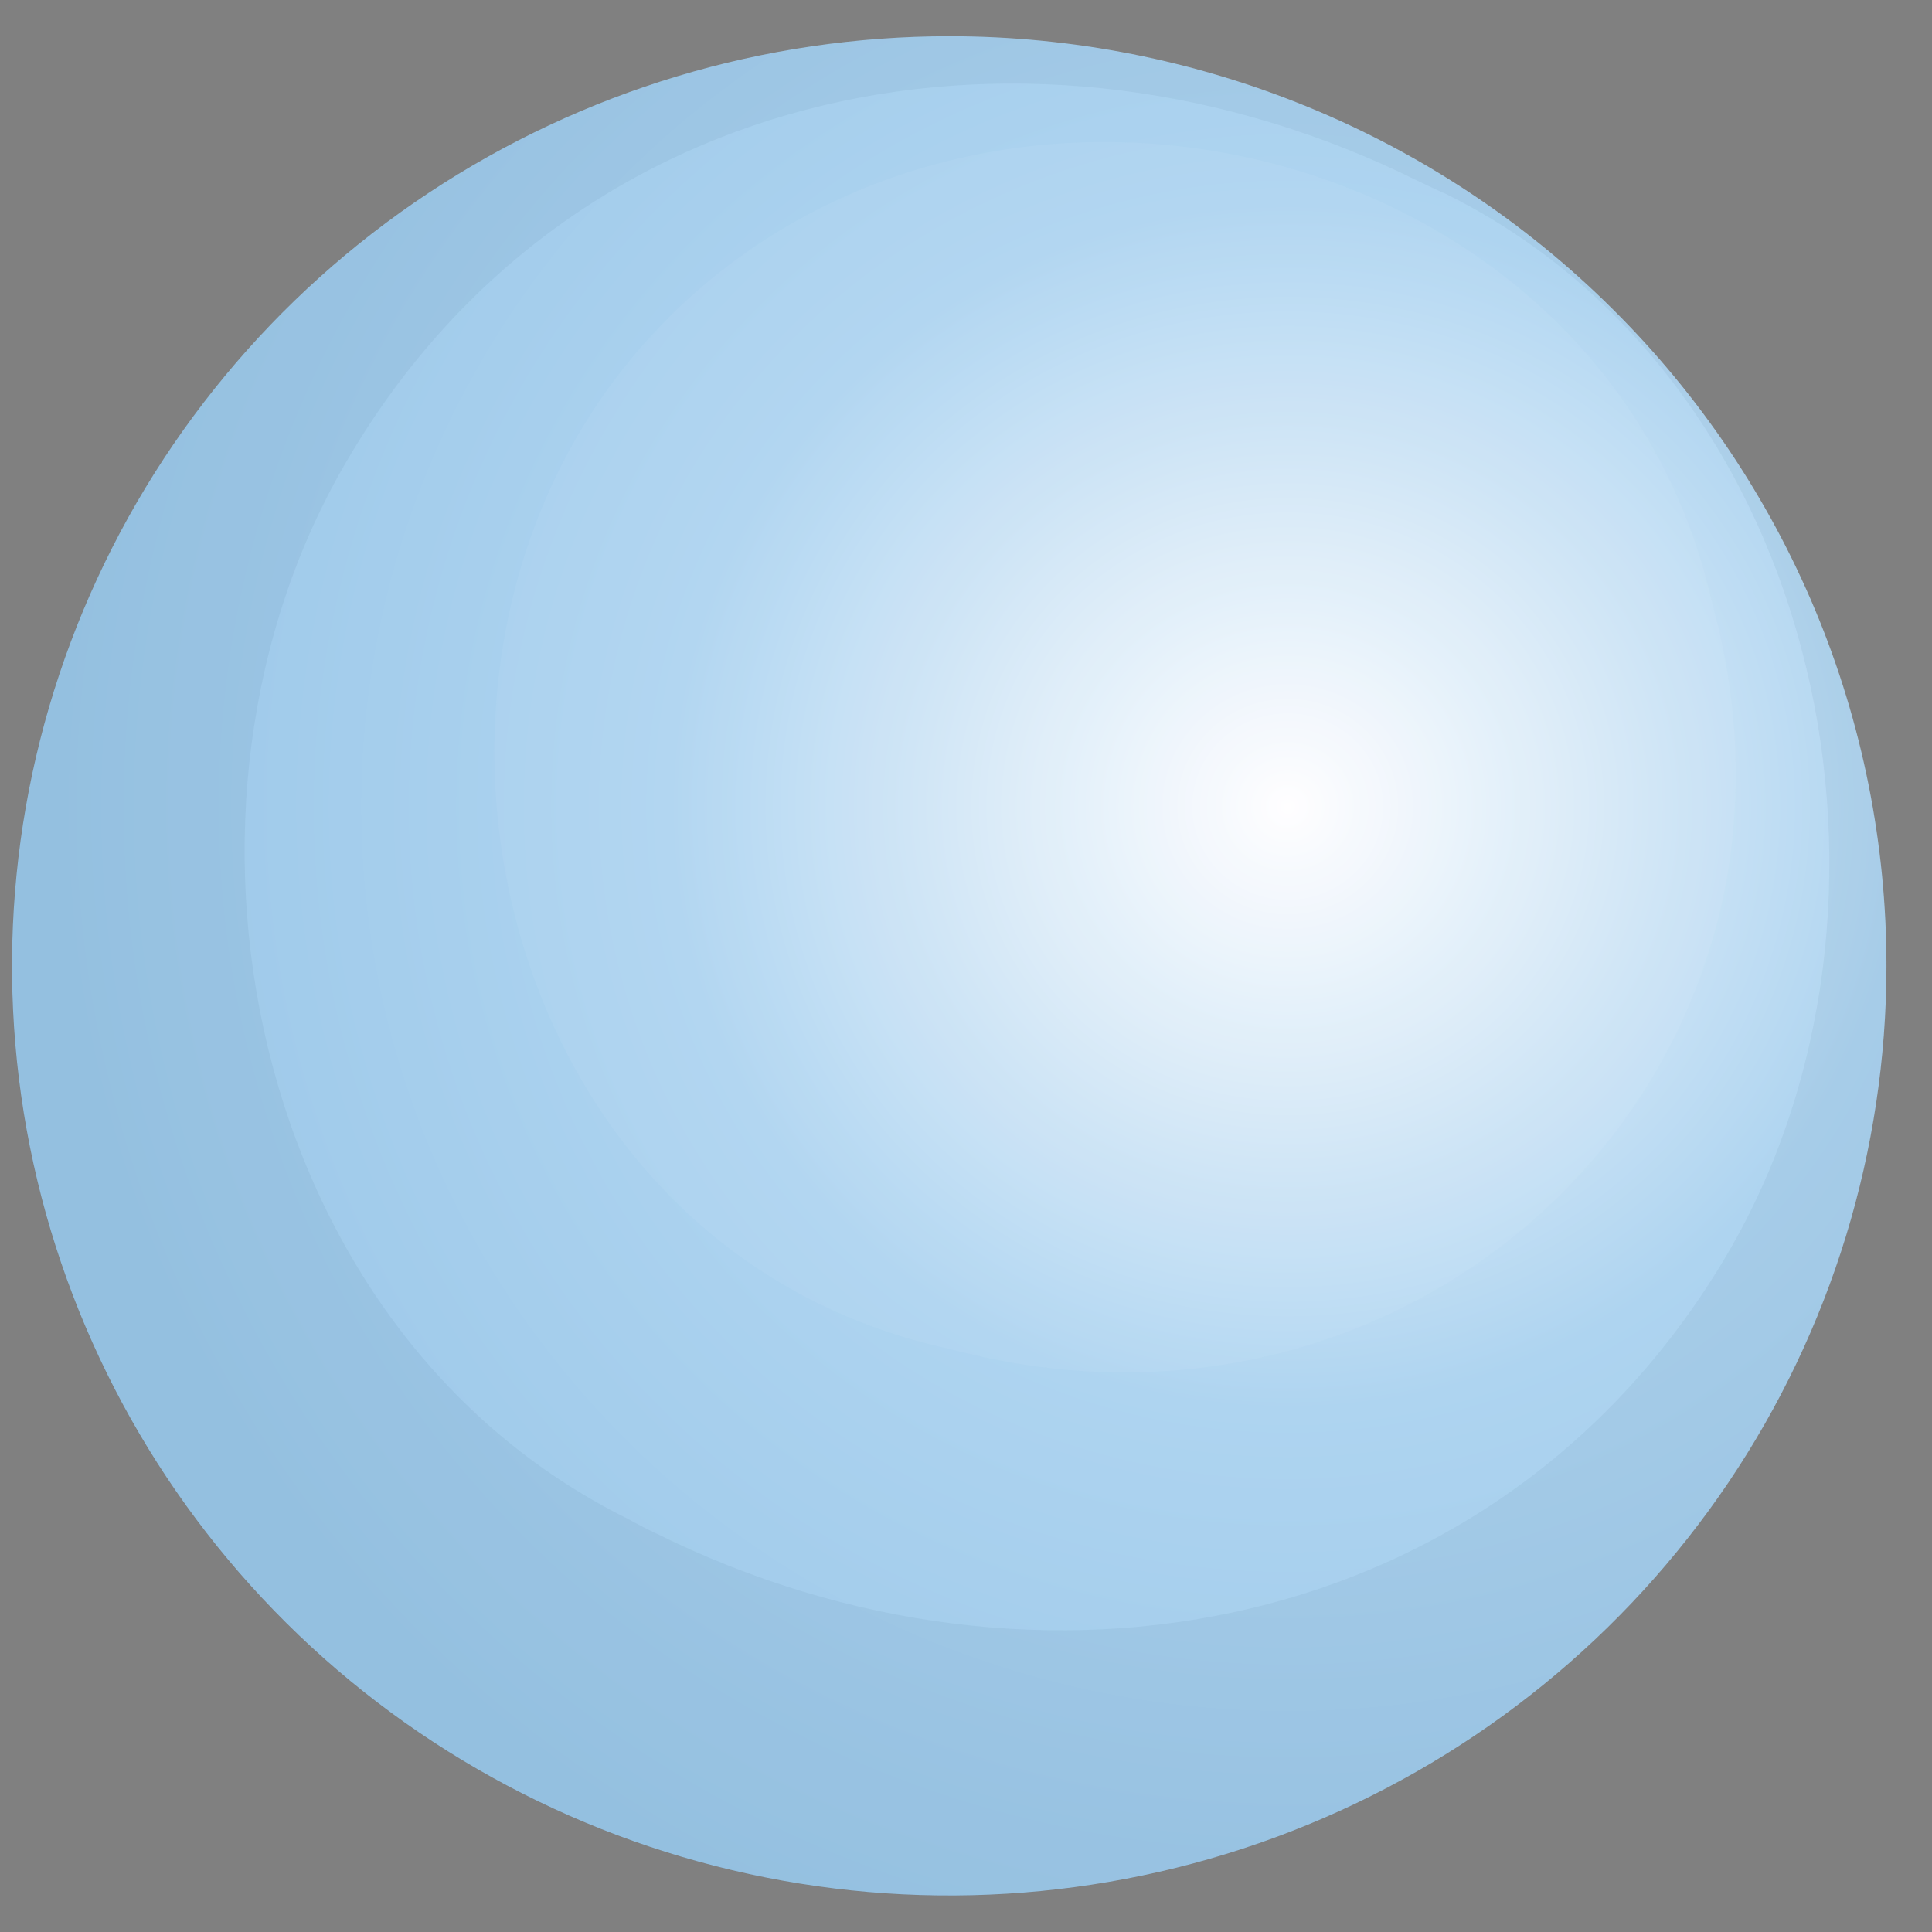 <svg width="28" height="28" viewBox="0 0 28 28" fill="none" xmlns="http://www.w3.org/2000/svg">
<rect x="0" y="0" width="28" height="28" fill="#808080" stroke="none"/>
<path d="M27.34 14.004C27.338 16.669 26.541 19.273 25.048 21.488C23.554 23.702 21.432 25.428 18.95 26.447C16.468 27.466 13.737 27.732 11.103 27.211C8.468 26.69 6.048 25.407 4.15 23.522C2.251 21.637 0.958 19.236 0.434 16.623C-0.089 14.01 0.181 11.301 1.209 8.84C2.238 6.378 3.979 4.274 6.213 2.795C8.447 1.315 11.073 0.525 13.759 0.525C15.543 0.525 17.31 0.874 18.958 1.551C20.607 2.228 22.104 3.221 23.365 4.473C24.627 5.725 25.627 7.211 26.309 8.846C26.991 10.482 27.341 12.234 27.34 14.004Z" fill="url(#paint0_radial_1121_195070)"/>
<g style="mix-blend-mode:multiply" opacity="0.05">
<path d="M13.759 0.525C11.072 0.525 8.445 1.314 6.211 2.794C3.976 4.274 2.234 6.378 1.206 8.84C0.177 11.302 -0.093 14.011 0.43 16.625C0.954 19.239 2.247 21.64 4.146 23.525C6.045 25.41 8.466 26.694 11.101 27.215C13.736 27.736 16.467 27.47 18.95 26.451C21.432 25.431 23.555 23.705 25.048 21.489C26.541 19.274 27.339 16.669 27.34 14.004C27.34 12.235 26.989 10.482 26.307 8.847C25.625 7.212 24.625 5.726 23.363 4.475C22.102 3.223 20.605 2.23 18.957 1.553C17.309 0.875 15.543 0.526 13.759 0.525ZM9.523 22.23C9.38 22.163 9.244 22.093 9.099 22.012C3.576 19.278 2.069 11.673 5.043 6.652C8.308 1.099 15.008 -0.121 20.535 2.615C20.681 2.682 20.818 2.753 20.96 2.813C26.473 5.551 27.989 13.174 25.022 18.195C21.751 23.73 15.048 24.96 9.523 22.23Z" fill="#00233A"/>
</g>
<g style="mix-blend-mode:screen" opacity="0.05">
<path d="M24.904 9.088L24.784 8.61C23.19 2.001 14.464 -0.071 9.751 4.543C5.095 9.09 6.932 17.953 13.619 19.517L14.107 19.635C20.629 21.157 26.455 15.656 24.904 9.088Z" fill="#FDFDFD"/>
</g>
<defs>
<radialGradient id="paint0_radial_1121_195070" cx="0" cy="0" r="1" gradientUnits="userSpaceOnUse" gradientTransform="translate(18.608 11.679) scale(17.703 17.559)">
<stop stop-color="#FFFEFF"/>
<stop offset="0.5" stop-color="#AED4F0"/>
<stop offset="1" stop-color="#9BC7E8"/>
</radialGradient>
</defs>
</svg>
